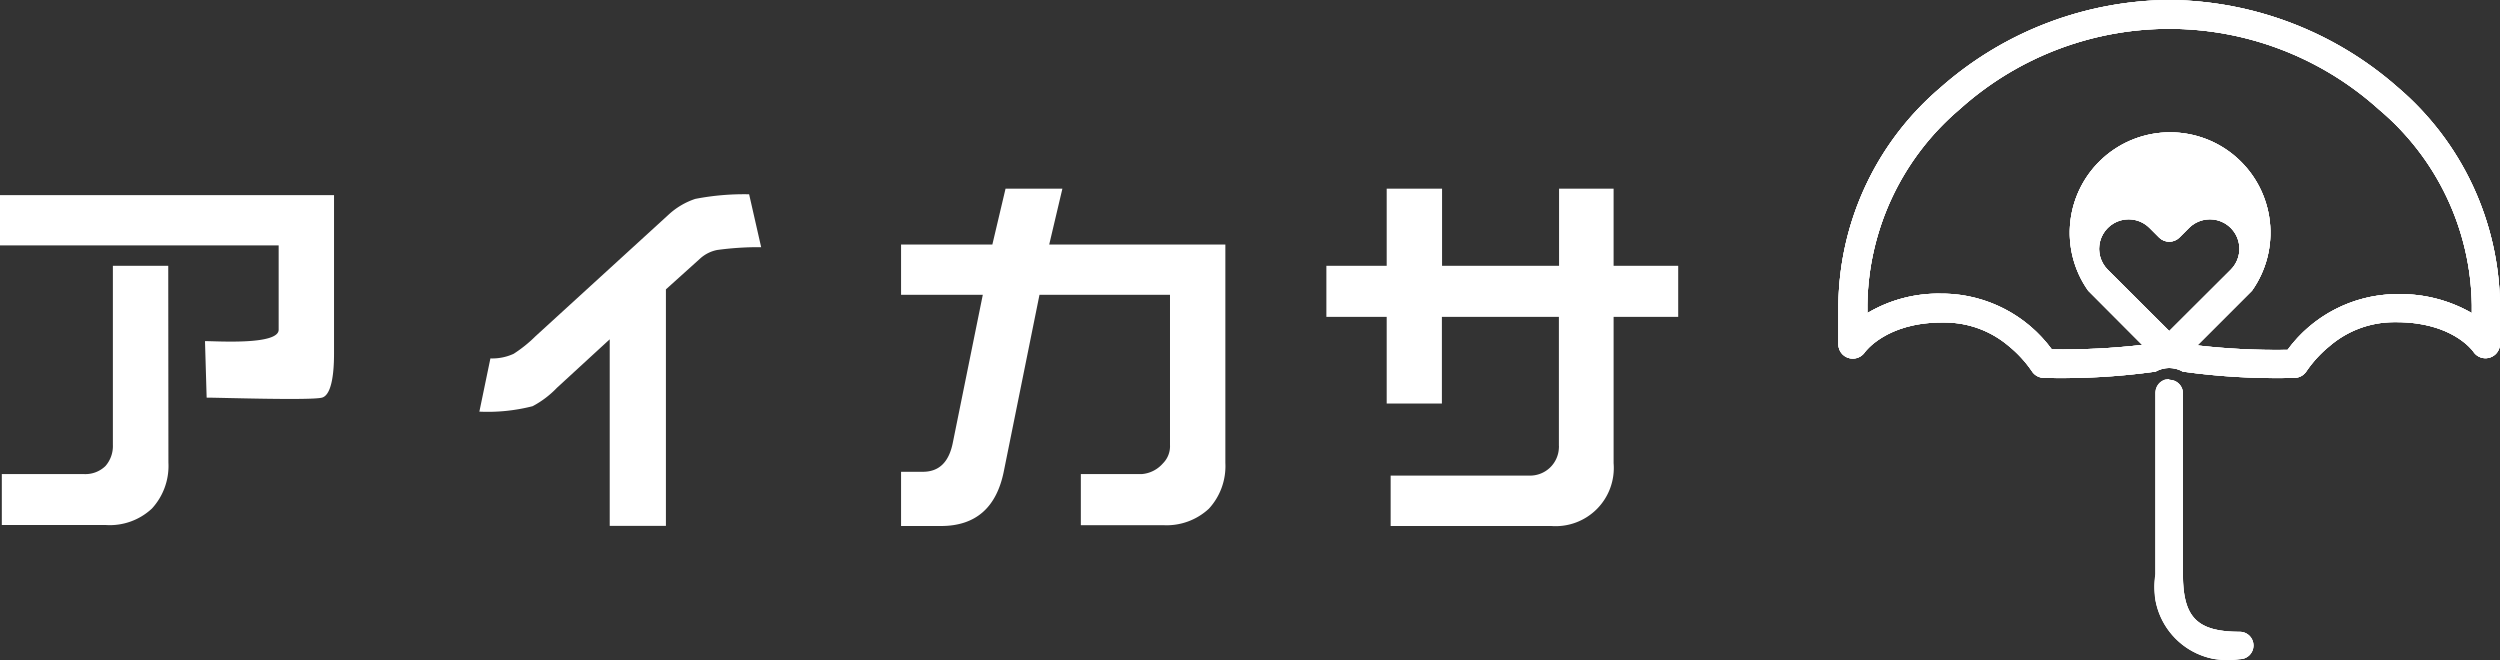 <svg xmlns="http://www.w3.org/2000/svg" xmlns:xlink="http://www.w3.org/1999/xlink" viewBox="0 0 151.71 40.06"><rect x="0" y="0" width="151.71" height="40.06" fill="#333333" stroke="none"/><defs><style>.cls-1{fill:none;}.cls-2{fill:#fff;}.cls-3{clip-path:url(#clip-path);}.cls-4{clip-path:url(#clip-path-2);}</style><clipPath id="clip-path" transform="translate(0 0)"><path class="cls-1" d="M132.26,14.41l.58-.58a1.79,1.79,0,1,1,2.53,2.54h0l-3.73,3.72-3.73-3.72a1.79,1.79,0,0,1,2.53-2.54l.58.58a.88.88,0,0,0,1.24,0m-18.94,4.1a15.84,15.84,0,0,1,5.59-11.87,19,19,0,0,1,25.45,0A15.8,15.8,0,0,1,150,18.51V19a8.69,8.69,0,0,0-4.51-1.15h-.18a8.3,8.3,0,0,0-6.49,3.38,41.82,41.82,0,0,1-5.48-.27l3.32-3.32a6.09,6.09,0,1,0-9.94,0L130,20.93a42,42,0,0,1-5.49.27A8.3,8.3,0,0,0,118,17.82h-.17A8.42,8.42,0,0,0,113.32,19ZM131.64,0a21.2,21.2,0,0,0-13.9,5.33,17.57,17.57,0,0,0-6.18,13.18v2.37a.87.87,0,0,0,.88.88.89.89,0,0,0,.73-.39s1.28-1.8,4.66-1.8H118A6,6,0,0,1,121.9,21a7.21,7.21,0,0,1,1.4,1.52.88.88,0,0,0,.75.41,41.31,41.31,0,0,0,6.76-.38,1.67,1.67,0,0,1,1.65,0,41.31,41.31,0,0,0,6.76.38.88.88,0,0,0,.75-.41,7.21,7.21,0,0,1,1.4-1.52,6,6,0,0,1,3.89-1.45h.18c3.31,0,4.57,1.67,4.66,1.8a.88.88,0,0,0,1.61-.49V18.51a17.61,17.61,0,0,0-6.18-13.19A21.24,21.24,0,0,0,131.63,0h0"/></clipPath><clipPath id="clip-path-2" transform="translate(0 0)"><path class="cls-1" d="M131.63,23a.83.83,0,0,0-.83.83h0v11A4.44,4.44,0,0,0,135.92,40a.83.83,0,1,0,0-1.66c-2.58,0-3.45-.87-3.45-3.46v-11a.82.82,0,0,0-.82-.83Z"/></clipPath></defs><title>icon</title><g id="レイヤー_2" data-name="レイヤー 2"><g id="レイヤー_1-2" data-name="レイヤー 1"><path id="パス_99" data-name="パス 99" class="cls-2" d="M12.44,20.7c.74,0,4.47.25,4.47-.69V14.89H0V11.84H20.27v9.63c0,.83-.07,2.48-.73,2.66s-6.19,0-7,0Zm-2.22,7.37a3.82,3.82,0,0,1-1,2.79,3.74,3.74,0,0,1-2.8,1H.11V28.77h5a1.75,1.75,0,0,0,1.29-.49A1.84,1.84,0,0,0,6.85,27V16.13h3.36Z" transform="translate(0 0)"/><path id="パス_100" data-name="パス 100" class="cls-2" d="M29.76,21.75a3.1,3.1,0,0,0,1.41-.28,8,8,0,0,0,1.32-1.06l8.1-7.4a4.45,4.45,0,0,1,1.6-.94,15.54,15.54,0,0,1,3.27-.28L46.19,15a18.41,18.41,0,0,0-2.67.17,2.17,2.17,0,0,0-1,.49l-2.11,1.9V31.91H37V20.59L33.8,23.53a5.78,5.78,0,0,1-1.48,1.12,11,11,0,0,1-3.23.33Z" transform="translate(0 0)"/><path id="パス_101" data-name="パス 101" class="cls-2" d="M74.36,28.1a3.81,3.81,0,0,1-1,2.77,3.77,3.77,0,0,1-2.77,1h-5v-3.1h3.69a1.9,1.9,0,0,0,1.29-.65A1.47,1.47,0,0,0,71,27V17.89H63.08L60.92,28.58c-.44,2.22-1.71,3.34-3.82,3.34H54.68V28.63H56c1,0,1.6-.6,1.83-1.81l1.81-8.93H54.68V14.84h5.54l.8-3.39h3.45l-.8,3.39H74.36Z" transform="translate(0 0)"/><path id="パス_102" data-name="パス 102" class="cls-2" d="M101.84,19.23H97.92l0,8.88a3.53,3.53,0,0,1-3.78,3.81H84.39V28.86h8.38a1.75,1.75,0,0,0,1.83-1.69.49.49,0,0,0,0-.12V19.23h-7.1v5.26H84.15V19.23H80.49v-3.1h3.66V11.45h3.36v4.68h7.1V11.45h3.31v4.68h3.92Z" transform="translate(0 0)"/><path id="パス_103" data-name="パス 103" class="cls-2" d="M132.26,14.41l.58-.58a1.79,1.79,0,1,1,2.53,2.54h0l-3.73,3.72-3.73-3.72a1.79,1.79,0,0,1,2.53-2.54l.58.58a.88.88,0,0,0,1.24,0m-18.94,4.1a15.84,15.84,0,0,1,5.59-11.87,19,19,0,0,1,25.45,0A15.8,15.8,0,0,1,150,18.51V19a8.69,8.69,0,0,0-4.51-1.15h-.18a8.3,8.3,0,0,0-6.49,3.38,41.82,41.82,0,0,1-5.48-.27l3.32-3.32a6.09,6.09,0,1,0-9.94,0L130,20.93a42,42,0,0,1-5.49.27A8.3,8.3,0,0,0,118,17.82h-.17A8.42,8.42,0,0,0,113.32,19ZM131.64,0a21.2,21.2,0,0,0-13.9,5.33,17.57,17.57,0,0,0-6.18,13.18v2.37a.87.87,0,0,0,.88.88.89.89,0,0,0,.73-.39s1.28-1.8,4.66-1.8H118A6,6,0,0,1,121.9,21a7.21,7.21,0,0,1,1.4,1.52.88.88,0,0,0,.75.41,41.31,41.31,0,0,0,6.76-.38,1.67,1.67,0,0,1,1.65,0,41.31,41.31,0,0,0,6.76.38.88.88,0,0,0,.75-.41,7.21,7.21,0,0,1,1.4-1.52,6,6,0,0,1,3.89-1.45h.18c3.31,0,4.57,1.67,4.66,1.8a.88.88,0,0,0,1.61-.49V18.51a17.61,17.61,0,0,0-6.18-13.19A21.24,21.24,0,0,0,131.63,0h0" transform="translate(0 0)"/><g class="cls-3"><g id="グループ_34" data-name="グループ 34"><rect id="長方形_18" data-name="長方形 18" class="cls-2" x="111.56" width="40.15" height="22.95"/></g></g><path id="パス_105" data-name="パス 105" class="cls-2" d="M131.63,23a.83.83,0,0,0-.83.83h0v11A4.44,4.44,0,0,0,135.92,40a.83.83,0,1,0,0-1.66c-2.58,0-3.45-.87-3.45-3.46v-11a.82.82,0,0,0-.82-.83Z" transform="translate(0 0)"/><g class="cls-4"><g id="グループ_36" data-name="グループ 36"><rect id="長方形_19" data-name="長方形 19" class="cls-2" x="130.8" y="23.03" width="5.95" height="16.97"/></g></g><path id="パス_107" data-name="パス 107" class="cls-2" d="M132.26,14.41l.58-.58a1.79,1.79,0,1,1,2.53,2.54h0l-3.73,3.72-3.73-3.72a1.79,1.79,0,0,1,2.53-2.54l.58.58a.88.88,0,0,0,1.24,0m-18.94,4.1a15.84,15.84,0,0,1,5.59-11.87,19,19,0,0,1,25.45,0A15.8,15.8,0,0,1,150,18.51V19a8.69,8.69,0,0,0-4.51-1.15h-.18a8.3,8.3,0,0,0-6.49,3.38,41.82,41.82,0,0,1-5.48-.27l3.32-3.32a6.09,6.09,0,1,0-9.94,0L130,20.93a42,42,0,0,1-5.49.27A8.3,8.3,0,0,0,118,17.82h-.17A8.42,8.42,0,0,0,113.32,19ZM131.64,0a21.2,21.2,0,0,0-13.9,5.33,17.57,17.57,0,0,0-6.18,13.18v2.37a.87.87,0,0,0,.88.88.89.89,0,0,0,.73-.39s1.28-1.8,4.66-1.8H118A6,6,0,0,1,121.9,21a7.21,7.21,0,0,1,1.4,1.52.88.88,0,0,0,.75.41,41.31,41.31,0,0,0,6.76-.38,1.67,1.67,0,0,1,1.65,0,41.31,41.31,0,0,0,6.76.38.88.88,0,0,0,.75-.41,7.21,7.21,0,0,1,1.4-1.52,6,6,0,0,1,3.89-1.45h.18c3.31,0,4.57,1.67,4.66,1.8a.88.88,0,0,0,1.61-.49V18.51a17.61,17.61,0,0,0-6.18-13.19A21.24,21.24,0,0,0,131.63,0h0" transform="translate(0 0)"/><g class="cls-3"><g id="グループ_38" data-name="グループ 38"><rect id="長方形_20" data-name="長方形 20" class="cls-2" x="111.56" width="40.15" height="22.95"/></g></g><path id="パス_109" data-name="パス 109" class="cls-2" d="M135.92,40a4.45,4.45,0,0,1-5.11-5.12v-11a.83.83,0,0,1,.83-.83h0a.83.83,0,0,1,.83.83h0v11c0,2.59.87,3.46,3.45,3.46a.83.83,0,1,1,0,1.66" transform="translate(0 0)"/></g></g></svg>